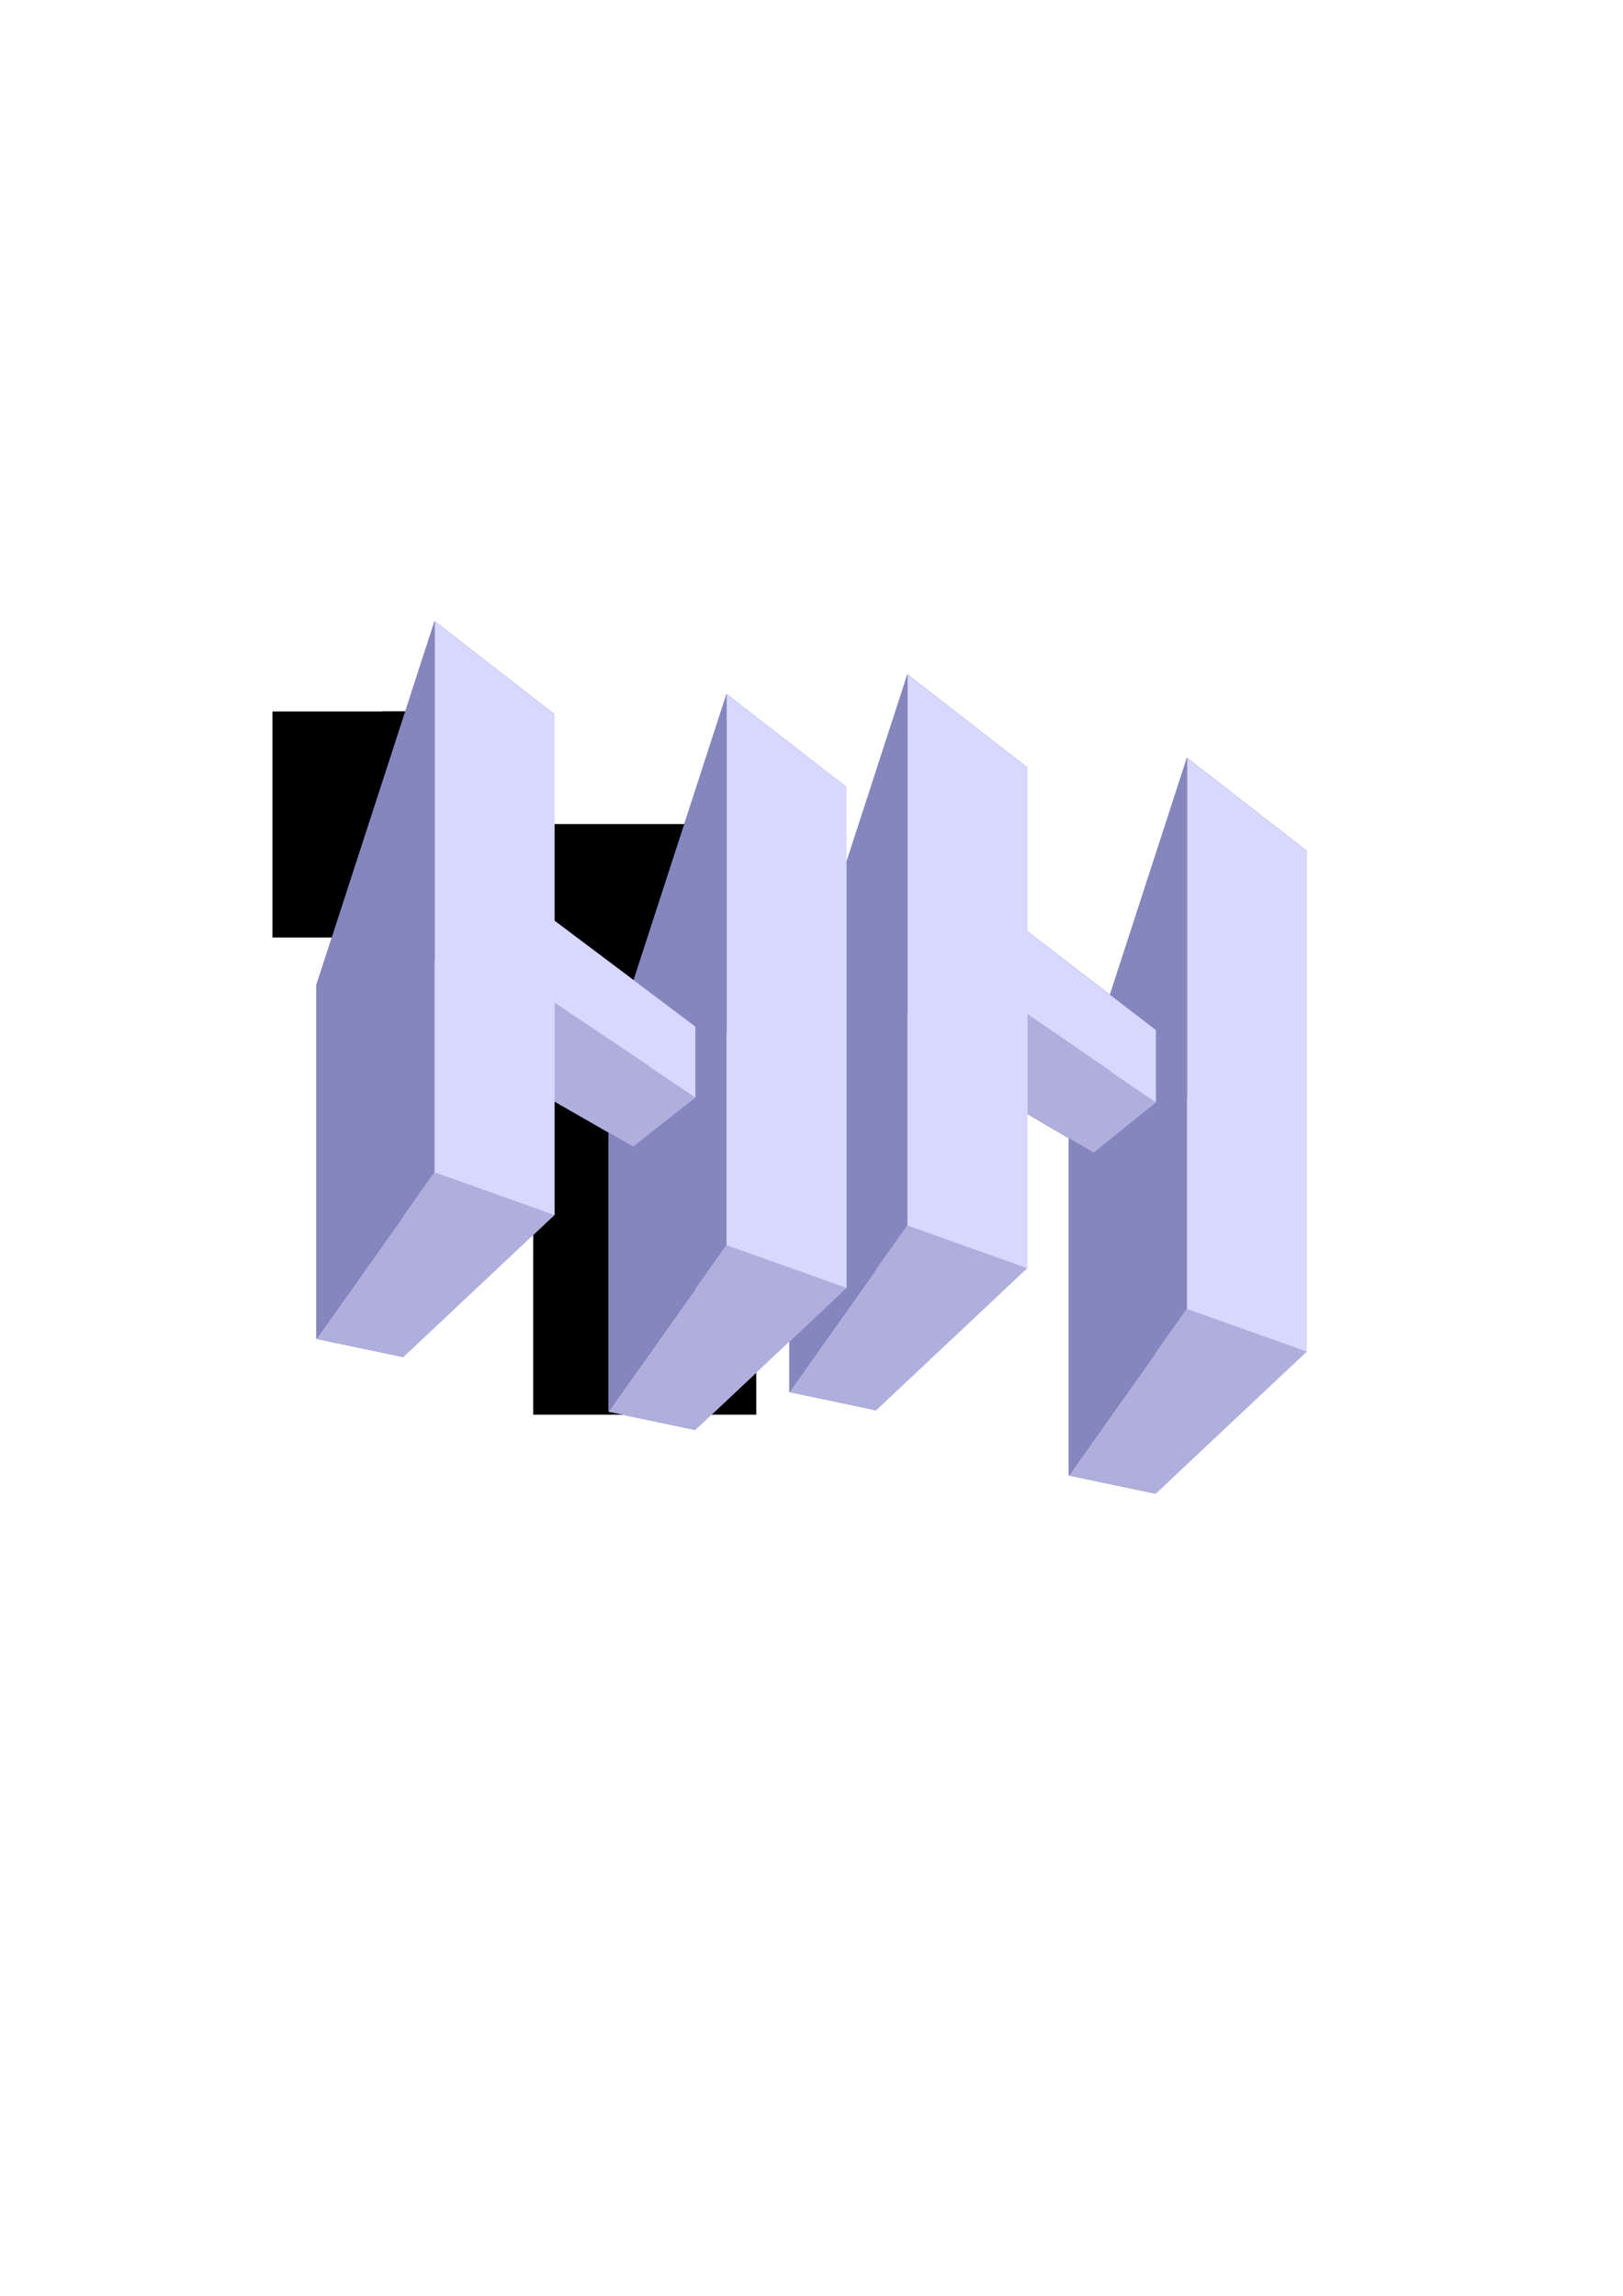<?xml version="1.0" encoding="UTF-8" standalone="no"?>
<!-- Created with Inkscape (http://www.inkscape.org/) -->

<svg
   xmlns:dc="http://purl.org/dc/elements/1.1/"
   xmlns:cc="http://creativecommons.org/ns#"
   xmlns:rdf="http://www.w3.org/1999/02/22-rdf-syntax-ns#"
   xmlns:svg="http://www.w3.org/2000/svg"
   xmlns="http://www.w3.org/2000/svg"
   xmlns:sodipodi="http://sodipodi.sourceforge.net/DTD/sodipodi-0.dtd"
   xmlns:inkscape="http://www.inkscape.org/namespaces/inkscape"
   sodipodi:docname="logohh.svg"
   inkscape:version="0.92.2 (5c3e80d, 2017-08-06)"
   id="svg8"
   version="1.1"
   viewBox="0 0 210 297"
   height="297mm"
   width="210mm">
  <defs
     id="defs2">
    <inkscape:perspective
       sodipodi:type="inkscape:persp3d"
       inkscape:vp_x="-148.24852 : -26.969866 : 1"
       inkscape:vp_y="0 : 5414.2169 : 0"
       inkscape:vp_z="1272.7837 : -26.969866 : 1"
       inkscape:persp3d-origin="562.26754 : -294.97363 : 1"
       id="perspective4453" />
    <inkscape:perspective
       sodipodi:type="inkscape:persp3d"
       inkscape:vp_x="493.96793 : -69.239235 : 1"
       inkscape:vp_y="0 : 5414.2169 : 0"
       inkscape:vp_z="1926.5765 : -69.239235 : 1"
       inkscape:persp3d-origin="1210.2721 : -337.243 : 1"
       id="perspective4113" />
    <inkscape:perspective
       sodipodi:type="inkscape:persp3d"
       inkscape:vp_x="499.48228 : -74.738641 : 1"
       inkscape:vp_y="0 : 5414.2169 : 0"
       inkscape:vp_z="1932.0909 : -74.738641 : 1"
       inkscape:persp3d-origin="1215.7865 : -342.7424 : 1"
       id="perspective4061" />
    <inkscape:perspective
       sodipodi:type="inkscape:persp3d"
       inkscape:vp_x="-149.9566 : -43.081387 : 1"
       inkscape:vp_y="0 : 5414.2169 : 0"
       inkscape:vp_z="1282.652 : -43.081387 : 1"
       inkscape:persp3d-origin="566.34767 : -311.08515 : 1"
       id="perspective4022" />
    <inkscape:perspective
       sodipodi:type="inkscape:persp3d"
       inkscape:vp_x="52.707513 : 76.477668 : 1"
       inkscape:vp_y="0 : 802.20651 : 0"
       inkscape:vp_z="263.25712 : 76.477668 : 1"
       inkscape:persp3d-origin="157.98231 : 36.768441 : 1"
       id="perspective182" />
    <inkscape:perspective
       sodipodi:type="inkscape:persp3d"
       inkscape:vp_x="-55.143882 : -18.254962 : 1"
       inkscape:vp_y="0 : 5416.6834 : 0"
       inkscape:vp_z="1368.6567 : -18.254962 : 1"
       inkscape:persp3d-origin="656.75636 : -286.38082 : 1"
       id="perspective166" />
    <inkscape:perspective
       sodipodi:type="inkscape:persp3d"
       inkscape:vp_x="36.696427 : 271.76578 : 1"
       inkscape:vp_y="0 : 3779.5275 : 0"
       inkscape:vp_z="830.39726 : 271.76578 : 1"
       inkscape:persp3d-origin="433.54684 : 84.679171 : 1"
       id="perspective150" />
    <inkscape:perspective
       sodipodi:type="inkscape:persp3d"
       inkscape:vp_x="12.505952 : 273.27768 : 1"
       inkscape:vp_y="0 : 3779.5275 : 0"
       inkscape:vp_z="806.20678 : 273.27768 : 1"
       inkscape:persp3d-origin="409.35636 : 86.191076 : 1"
       id="perspective134" />
    <inkscape:perspective
       sodipodi:type="inkscape:persp3d"
       inkscape:vp_x="41.232141 : 274.03364 : 1"
       inkscape:vp_y="0 : 3779.5275 : 0"
       inkscape:vp_z="834.93297 : 274.03364 : 1"
       inkscape:persp3d-origin="438.08255 : 86.947028 : 1"
       id="perspective118" />
    <inkscape:perspective
       sodipodi:type="inkscape:persp3d"
       inkscape:vp_x="191.70833 : 292.6884 : 1"
       inkscape:vp_y="0 : 3779.5275 : 0"
       inkscape:vp_z="985.40916 : 292.6884 : 1"
       inkscape:persp3d-origin="588.55874 : 105.60179 : 1"
       id="perspective88" />
    <inkscape:perspective
       sodipodi:type="inkscape:persp3d"
       inkscape:vp_x="187.17262 : 293.44435 : 1"
       inkscape:vp_y="0 : 3779.5275 : 0"
       inkscape:vp_z="980.87345 : 293.44435 : 1"
       inkscape:persp3d-origin="584.02303 : 106.35774 : 1"
       id="perspective72" />
    <inkscape:perspective
       sodipodi:type="inkscape:persp3d"
       inkscape:vp_x="78.041665 : 266.21816 : 1"
       inkscape:vp_y="0 : 3779.5275 : 0"
       inkscape:vp_z="871.74247 : 266.21816 : 1"
       inkscape:persp3d-origin="474.89207 : 79.131549 : 1"
       id="perspective56" />
    <inkscape:perspective
       sodipodi:type="inkscape:persp3d"
       inkscape:vp_x="63.499999 : 490.2003 : 1"
       inkscape:vp_y="0 : 3779.5275 : 0"
       inkscape:vp_z="857.20081 : 490.2003 : 1"
       inkscape:persp3d-origin="460.3504 : 303.11369 : 1"
       id="perspective40" />
    <inkscape:perspective
       sodipodi:type="inkscape:persp3d"
       inkscape:vp_x="-36.269866 : -5.7121735 : 1"
       inkscape:vp_y="0 : 1432.5116 : 0"
       inkscape:vp_z="342.77451 : -5.7121735 : 1"
       inkscape:persp3d-origin="153.25231 : -76.621506 : 1"
       id="perspective10" />
    <filter
       style="color-interpolation-filters:sRGB;"
       inkscape:label="Fade to Black or White"
       id="filter1296">
      <feColorMatrix
         values="1 0 0 0 0 0 1 0 0 0 0 0 1 0 0 0 0 0 1 0"
         id="feColorMatrix1294" />
    </filter>
    <inkscape:perspective
       sodipodi:type="inkscape:persp3d"
       inkscape:vp_x="54.415575 : 38.117672 : 1"
       inkscape:vp_y="0 : 379.01869 : 0"
       inkscape:vp_z="154.70439 : 38.117672 : 1"
       inkscape:persp3d-origin="104.55998 : 19.356252 : 1"
       id="perspective182-6" />
    <filter
       style="color-interpolation-filters:sRGB"
       inkscape:label="Fade to Black or White"
       id="filter1296-6">
      <feColorMatrix
         values="1 0 0 0 0 0 1 0 0 0 0 0 1 0 0 0 0 0 1 0"
         id="feColorMatrix1294-8" />
    </filter>
    <filter
       style="color-interpolation-filters:sRGB"
       inkscape:label="Fade to Black or White"
       id="filter4152">
      <feColorMatrix
         values="1 0 0 0 0 0 1 0 0 0 0 0 1 0 0 0 0 0 1 0"
         id="feColorMatrix4150" />
    </filter>
    <filter
       style="color-interpolation-filters:sRGB"
       inkscape:label="Fade to Black or White"
       id="filter4156">
      <feColorMatrix
         values="1 0 0 0 0 0 1 0 0 0 0 0 1 0 0 0 0 0 1 0"
         id="feColorMatrix4154" />
    </filter>
    <filter
       style="color-interpolation-filters:sRGB"
       inkscape:label="Fade to Black or White"
       id="filter4160">
      <feColorMatrix
         values="1 0 0 0 0 0 1 0 0 0 0 0 1 0 0 0 0 0 1 0"
         id="feColorMatrix4158" />
    </filter>
    <filter
       style="color-interpolation-filters:sRGB"
       inkscape:label="Fade to Black or White"
       id="filter4164">
      <feColorMatrix
         values="1 0 0 0 0 0 1 0 0 0 0 0 1 0 0 0 0 0 1 0"
         id="feColorMatrix4162" />
    </filter>
    <filter
       style="color-interpolation-filters:sRGB"
       inkscape:label="Fade to Black or White"
       id="filter4168">
      <feColorMatrix
         values="1 0 0 0 0 0 1 0 0 0 0 0 1 0 0 0 0 0 1 0"
         id="feColorMatrix4166" />
    </filter>
    <inkscape:perspective
       sodipodi:type="inkscape:persp3d"
       inkscape:vp_x="-49.966059 : 187.0445 : 1"
       inkscape:vp_y="0 : 379.01869 : 0"
       inkscape:vp_z="50.322758 : 187.0445 : 1"
       inkscape:persp3d-origin="0.17834612 : 168.28307 : 1"
       id="perspective182-4" />
    <filter
       style="color-interpolation-filters:sRGB"
       inkscape:label="Fade to Black or White"
       id="filter4173">
      <feColorMatrix
         values="1 0 0 0 0 0 1 0 0 0 0 0 1 0 0 0 0 0 1 0"
         id="feColorMatrix4171" />
    </filter>
    <filter
       style="color-interpolation-filters:sRGB"
       inkscape:label="Fade to Black or White"
       id="filter4177">
      <feColorMatrix
         values="1 0 0 0 0 0 1 0 0 0 0 0 1 0 0 0 0 0 1 0"
         id="feColorMatrix4175" />
    </filter>
    <filter
       style="color-interpolation-filters:sRGB"
       inkscape:label="Fade to Black or White"
       id="filter4181">
      <feColorMatrix
         values="1 0 0 0 0 0 1 0 0 0 0 0 1 0 0 0 0 0 1 0"
         id="feColorMatrix4179" />
    </filter>
    <filter
       style="color-interpolation-filters:sRGB"
       inkscape:label="Fade to Black or White"
       id="filter4185">
      <feColorMatrix
         values="1 0 0 0 0 0 1 0 0 0 0 0 1 0 0 0 0 0 1 0"
         id="feColorMatrix4183" />
    </filter>
    <filter
       style="color-interpolation-filters:sRGB"
       inkscape:label="Fade to Black or White"
       id="filter4189">
      <feColorMatrix
         values="1 0 0 0 0 0 1 0 0 0 0 0 1 0 0 0 0 0 1 0"
         id="feColorMatrix4187" />
    </filter>
    <filter
       style="color-interpolation-filters:sRGB"
       inkscape:label="Fade to Black or White"
       id="filter4193">
      <feColorMatrix
         values="1 0 0 0 0 0 1 0 0 0 0 0 1 0 0 0 0 0 1 0"
         id="feColorMatrix4191" />
    </filter>
    <inkscape:perspective
       sodipodi:type="inkscape:persp3d"
       inkscape:vp_x="-6.8675803 : 78.790073 : 1"
       inkscape:vp_y="0 : 784.98714 : 0"
       inkscape:vp_z="203.68201 : 78.790073 : 1"
       inkscape:persp3d-origin="98.4072 : 39.933204 : 1"
       id="perspective182-9" />
  </defs>
  <sodipodi:namedview
     inkscape:snap-text-baseline="false"
     inkscape:window-maximized="1"
     inkscape:window-y="-8"
     inkscape:window-x="-8"
     inkscape:window-height="706"
     inkscape:window-width="1366"
     showgrid="false"
     inkscape:current-layer="layer1"
     inkscape:document-units="mm"
     inkscape:cy="217.96832"
     inkscape:cx="790.89223"
     inkscape:zoom="0.26955763"
     inkscape:pageshadow="2"
     inkscape:pageopacity="0.0"
     borderopacity="1.0"
     bordercolor="#666666"
     pagecolor="#ffffff"
     id="base" />
  <g
     inkscape:label="Capa 1"
     inkscape:groupmode="layer"
     id="layer1">
    <flowRoot
       xml:space="preserve"
       id="flowRoot198"
       style="font-style:normal;font-weight:normal;font-size:192px;line-height:1.25;font-family:sans-serif;letter-spacing:0px;word-spacing:0px;fill:#000000;fill-opacity:1;stroke:none"
       transform="matrix(0.222,0,0,0.253,9.941,6.792)"><flowRegion
         id="flowRegion200"
         style="font-size:192px"><rect
           id="rect202"
           width="268"
           height="260"
           x="-784"
           y="204.52"
           style="font-size:192px" /></flowRegion><flowPara
         id="flowPara204" /></flowRoot>    <path
       style="font-style:normal;font-weight:normal;font-size:9.494px;line-height:1.25;font-family:sans-serif;letter-spacing:0px;word-spacing:0px;fill:#000000;fill-opacity:1;stroke:none;stroke-width:0.237"
       d=""
       id="text208"
       inkscape:connector-curvature="0" />
    <flowRoot
       xml:space="preserve"
       id="flowRoot210"
       style="font-style:normal;font-weight:normal;font-size:40px;line-height:1.25;font-family:sans-serif;letter-spacing:0px;word-spacing:0px;fill:#000000;fill-opacity:1;stroke:none"
       transform="matrix(0.222,0,0,0.253,9.941,6.792)"><flowRegion
         id="flowRegion212"><rect
           id="rect214"
           width="284"
           height="320"
           x="-632"
           y="124.52" /></flowRegion><flowPara
         id="flowPara216" /></flowRoot>    <flowRoot
       xml:space="preserve"
       id="flowRoot218"
       style="font-style:normal;font-weight:normal;font-size:40px;line-height:1.25;font-family:sans-serif;letter-spacing:0px;word-spacing:0px;fill:#000000;fill-opacity:1;stroke:none"
       transform="matrix(0.222,0,0,0.253,9.941,6.792)"><flowRegion
         id="flowRegion220"><rect
           id="rect222"
           width="2"
           height="62"
           x="-654"
           y="124.52" /></flowRegion><flowPara
         id="flowPara224" /></flowRoot>    <path
       style="font-style:normal;font-weight:normal;font-size:9.494px;line-height:1.25;font-family:sans-serif;letter-spacing:0px;word-spacing:0px;fill:#000000;fill-opacity:1;stroke:none;stroke-width:0.237"
       d=""
       id="text230"
       inkscape:connector-curvature="0" />
    <flowRoot
       xml:space="preserve"
       id="flowRoot232"
       style="font-style:normal;font-weight:normal;font-size:40px;line-height:1.25;font-family:sans-serif;letter-spacing:0px;word-spacing:0px;fill:#000000;fill-opacity:1;stroke:none"
       transform="matrix(0.222,0,0,0.253,9.941,6.792)"><flowRegion
         id="flowRegion234"><rect
           id="rect236"
           width="78.445"
           height="251.586"
           x="178"
           y="336.934" /></flowRegion><flowPara
         id="flowPara238" /></flowRoot>    <flowRoot
       xml:space="preserve"
       id="flowRoot240"
       style="font-style:normal;font-weight:normal;font-size:40px;line-height:1.25;font-family:sans-serif;letter-spacing:0px;word-spacing:0px;fill:#000000;fill-opacity:1;stroke:none"
       transform="matrix(0.222,0,0,0.253,9.941,6.792)"><flowRegion
         id="flowRegion242"><rect
           id="rect244"
           width="142.445"
           height="115.586"
           x="114"
           y="336.934" /></flowRegion><flowPara
         id="flowPara246" /></flowRoot>    <flowRoot
       xml:space="preserve"
       id="flowRoot248"
       style="font-style:normal;font-weight:normal;font-size:192px;line-height:1.25;font-family:sans-serif;letter-spacing:0px;word-spacing:0px;fill:#000000;fill-opacity:1;stroke:none"
       transform="matrix(0.222,0,0,0.253,9.941,6.792)"><flowRegion
         id="flowRegion250"
         style="font-size:192px"><rect
           id="rect252"
           width="130"
           height="302"
           x="266"
           y="394.52"
           style="font-size:192px" /></flowRegion><flowPara
         id="flowPara254" /></flowRoot>    <flowRoot
       xml:space="preserve"
       id="flowRoot264"
       style="font-style:normal;font-weight:normal;font-size:40px;line-height:1.25;font-family:sans-serif;letter-spacing:0px;word-spacing:0px;fill:#000000;fill-opacity:1;stroke:none"
       transform="matrix(0.222,0,0,0.253,9.941,6.792)"><flowRegion
         id="flowRegion266"><rect
           id="rect268"
           width="57.531"
           height="85.733"
           x="276"
           y="484.52" /></flowRegion><flowPara
         id="flowPara270" /></flowRoot>    <g
       style="fill:#000000;paint-order:stroke fill markers"
       inkscape:corner7="0.38069613 : 0.20790977 : 0.25 : 1"
       inkscape:corner0="0.52932797 : 0.22694065 : 0 : 1"
       inkscape:perspectiveID="#perspective4061"
       id="g4059"
       sodipodi:type="inkscape:box3d">
      <path
         style="fill:#353564;fill-rule:evenodd;stroke:none;stroke-linejoin:round"
         points="967.861,-189.073 1103.338,-110.278 1103.338,-168.185 967.861,-256.447 "
         d="m 967.861,-256.447 v 67.374 l 135.477,78.795 v -57.908 z"
         inkscape:box3dsidetype="6"
         id="path4047"
         sodipodi:type="inkscape:box3dside" />
      <path
         style="fill:#e9e9ff;fill-rule:evenodd;stroke:none;stroke-linejoin:round"
         points="1158.377,-217.398 1158.377,-154.211 1103.338,-110.278 1103.338,-168.185 "
         d="m 1103.338,-168.185 55.039,-49.212 v 63.186 l -55.039,43.934 z"
         inkscape:box3dsidetype="11"
         id="path4049"
         sodipodi:type="inkscape:box3dside" />
      <path
         style="fill:#4d4d9f;fill-rule:evenodd;stroke:none;stroke-linejoin:round"
         points="1018.282,-324.071 1158.377,-217.398 1103.338,-168.185 967.861,-256.447 "
         d="m 967.861,-256.447 50.421,-67.624 140.095,106.674 -55.039,49.212 z"
         inkscape:box3dsidetype="5"
         id="path4051"
         sodipodi:type="inkscape:box3dside" />
      <path
         style="fill:#afafde;fill-rule:evenodd;stroke:none;stroke-linejoin:round"
         points="1018.282,-249.444 1158.377,-154.211 1103.338,-110.278 967.861,-189.073 "
         d="m 967.861,-189.073 50.421,-60.371 140.095,95.233 -55.039,43.934 z"
         inkscape:box3dsidetype="13"
         id="path4053"
         sodipodi:type="inkscape:box3dside" />
      <path
         style="fill:#d7d7ff;fill-rule:evenodd;stroke:none;stroke-linejoin:round"
         points="1018.282,-249.444 1158.377,-154.211 1158.377,-217.398 1018.282,-324.071 "
         d="m 1018.282,-324.071 v 74.627 l 140.095,95.233 v -63.186 z"
         inkscape:box3dsidetype="14"
         id="path4055"
         sodipodi:type="inkscape:box3dside" />
      <path
         style="fill:#8686bf;fill-rule:evenodd;stroke:none;stroke-linejoin:round"
         points="1018.282,-324.071 1018.282,-249.444 967.861,-189.073 967.861,-256.447 "
         d="m 967.861,-256.447 50.421,-67.624 v 74.627 l -50.421,60.371 z"
         inkscape:box3dsidetype="3"
         id="path4057"
         sodipodi:type="inkscape:box3dside" />
    </g>
    <g
       style="fill:#000000;paint-order:stroke fill markers"
       inkscape:corner7="0.38069613 : 0.20790977 : 0.25 : 1"
       inkscape:corner0="0.52932797 : 0.22694065 : 0 : 1"
       inkscape:perspectiveID="#perspective4113"
       id="g4111"
       sodipodi:type="inkscape:box3d">
      <path
         style="fill:#353564;fill-rule:evenodd;stroke:none;stroke-linejoin:round"
         points="962.346,-194.572 1097.823,-115.777 1097.823,-173.685 962.346,-261.947 "
         d="m 962.346,-261.947 v 67.374 l 135.477,78.795 v -57.908 z"
         inkscape:box3dsidetype="6"
         id="path4099"
         sodipodi:type="inkscape:box3dside" />
      <path
         style="fill:#e9e9ff;fill-rule:evenodd;stroke:none;stroke-linejoin:round"
         points="1152.862,-222.897 1152.862,-159.711 1097.823,-115.777 1097.823,-173.685 "
         d="m 1097.823,-173.685 55.039,-49.212 v 63.186 l -55.039,43.934 z"
         inkscape:box3dsidetype="11"
         id="path4101"
         sodipodi:type="inkscape:box3dside" />
      <path
         style="fill:#4d4d9f;fill-rule:evenodd;stroke:none;stroke-linejoin:round"
         points="1012.767,-329.571 1152.862,-222.897 1097.823,-173.685 962.346,-261.947 "
         d="m 962.346,-261.947 50.421,-67.624 140.095,106.674 -55.039,49.212 z"
         inkscape:box3dsidetype="5"
         id="path4103"
         sodipodi:type="inkscape:box3dside" />
      <path
         style="fill:#afafde;fill-rule:evenodd;stroke:none;stroke-linejoin:round"
         points="1012.767,-254.944 1152.862,-159.711 1097.823,-115.777 962.346,-194.572 "
         d="m 962.346,-194.572 50.421,-60.371 140.095,95.233 -55.039,43.934 z"
         inkscape:box3dsidetype="13"
         id="path4105"
         sodipodi:type="inkscape:box3dside" />
      <path
         style="fill:#d7d7ff;fill-rule:evenodd;stroke:none;stroke-linejoin:round"
         points="1012.767,-254.944 1152.862,-159.711 1152.862,-222.897 1012.767,-329.571 "
         d="m 1012.767,-329.571 v 74.627 l 140.095,95.233 v -63.186 z"
         inkscape:box3dsidetype="14"
         id="path4107"
         sodipodi:type="inkscape:box3dside" />
      <path
         style="fill:#8686bf;fill-rule:evenodd;stroke:none;stroke-linejoin:round"
         points="1012.767,-329.571 1012.767,-254.944 962.346,-194.572 962.346,-261.947 "
         d="m 962.346,-261.947 50.421,-67.624 v 74.627 l -50.421,60.371 z"
         inkscape:box3dsidetype="3"
         id="path4109"
         sodipodi:type="inkscape:box3dside" />
    </g>
    <g
       id="g4646"
       transform="matrix(0.56,0,0,0.56,48.41,40.188)">
      <g
         transform="translate(7.852,76.4)"
         id="g4596">
        <g
           id="g114"
           transform="translate(64.421,-40.028)">
          <g
             id="g80">
            <path
               style="fill:#353564;fill-rule:evenodd;stroke:none;stroke-width:0.425;stroke-linejoin:round;filter:url(#filter1296)"
               d="m 88.247,150.879 c 0,27.274 0,54.548 0,81.821 6.692,1.406 13.385,2.812 20.077,4.218 0,-25.614 0,-51.228 0,-76.842 -6.692,-3.066 -13.385,-6.131 -20.077,-9.197 z"
               id="path5381"
               inkscape:connector-curvature="0" />
            <path
               style="fill:#e9e9ff;fill-rule:evenodd;stroke:none;stroke-width:0.425;stroke-linejoin:round;filter:url(#filter1296)"
               d="m 108.324,160.076 c 11.641,-23.877 23.282,-47.755 34.923,-71.632 0,38.541 0,77.082 0,115.623 -11.641,10.95 -23.282,21.9 -34.923,32.851 0,-25.614 0,-51.228 0,-76.842 z"
               id="path5383"
               inkscape:connector-curvature="0" />
            <path
               style="fill:#4d4d9f;fill-rule:evenodd;stroke:none;stroke-width:0.425;stroke-linejoin:round;filter:url(#filter1296)"
               d="m 88.247,150.879 c 9.096,-27.987 18.193,-55.974 27.289,-83.961 9.237,7.175 18.474,14.351 27.711,21.526 -11.641,23.877 -23.282,47.755 -34.923,71.632 -6.692,-3.066 -13.385,-6.131 -20.077,-9.197 z"
               id="path5385"
               inkscape:connector-curvature="0" />
            <path
               style="fill:#afafde;fill-rule:evenodd;stroke:none;stroke-width:0.425;stroke-linejoin:round;filter:url(#filter1296)"
               d="m 88.247,232.701 c 9.096,-12.835 18.193,-25.67 27.289,-38.505 9.237,3.291 18.474,6.581 27.711,9.872 -11.641,10.95 -23.282,21.9 -34.923,32.851 -6.692,-1.406 -13.385,-2.812 -20.077,-4.218 z"
               id="path5387"
               inkscape:connector-curvature="0" />
          </g>
          <path
             inkscape:connector-curvature="0"
             id="path5389"
             d="m 115.536,66.918 c 0,42.426 0,84.852 0,127.278 9.237,3.291 18.474,6.581 27.711,9.872 0,-38.541 0,-77.082 0,-115.623 -9.237,-7.175 -18.474,-14.351 -27.711,-21.526 z"
             style="fill:#d7d7ff;fill-rule:evenodd;stroke:none;stroke-width:0.425;stroke-linejoin:round;filter:url(#filter1296)" />
          <path
             inkscape:connector-curvature="0"
             id="path5391"
             d="m 88.247,150.879 c 9.096,-27.987 18.193,-55.974 27.289,-83.961 0,42.426 0,84.852 0,127.278 -9.096,12.835 -18.193,25.67 -27.289,38.505 0,-27.274 0,-54.548 0,-81.821 z"
             style="fill:#8686bf;fill-rule:evenodd;stroke:none;stroke-width:0.425;stroke-linejoin:round;filter:url(#filter1296)" />
        </g>
        <g
           sodipodi:type="inkscape:box3d"
           id="g84"
           inkscape:perspectiveID="#perspective182"
           inkscape:corner0="0.52932797 : 0.22694065 : 0 : 1"
           inkscape:corner7="0.38069613 : 0.20790977 : 0.25 : 1"
           style="fill:#000000;paint-order:stroke fill markers">
          <path
             sodipodi:type="inkscape:box3dside"
             id="path86"
             inkscape:box3dsidetype="6"
             d="m 122.745,79.418 v 17.826 l 35.555,20.848 v -15.321 z"
             points="122.745,97.244 158.3,118.092 158.3,102.77 122.745,79.418 "
             style="fill:#353564;fill-rule:evenodd;stroke:none;stroke-width:0.996;stroke-linejoin:round" />
          <path
             sodipodi:type="inkscape:box3dside"
             id="path96"
             inkscape:box3dsidetype="11"
             d="m 158.3,102.77 14.445,-13.021 v 16.718 l -14.445,11.624 z"
             points="172.745,89.749 172.745,106.467 158.3,118.092 158.3,102.77 "
             style="fill:#e9e9ff;fill-rule:evenodd;stroke:none;stroke-width:0.996;stroke-linejoin:round" />
          <path
             sodipodi:type="inkscape:box3dside"
             id="path88"
             inkscape:box3dsidetype="5"
             d="M 122.745,79.418 135.978,61.525 172.745,89.749 158.3,102.77 Z"
             points="135.978,61.525 172.745,89.749 158.3,102.77 122.745,79.418 "
             style="fill:#4d4d9f;fill-rule:evenodd;stroke:none;stroke-width:0.996;stroke-linejoin:round" />
          <path
             sodipodi:type="inkscape:box3dside"
             id="path94"
             inkscape:box3dsidetype="13"
             d="m 122.745,97.244 13.233,-15.973 36.767,25.197 -14.445,11.624 z"
             points="135.978,81.27 172.745,106.467 158.3,118.092 122.745,97.244 "
             style="fill:#afafde;fill-rule:evenodd;stroke:none;stroke-width:0.996;stroke-linejoin:round" />
          <path
             sodipodi:type="inkscape:box3dside"
             id="path92"
             inkscape:box3dsidetype="14"
             d="m 135.978,61.525 v 19.745 l 36.767,25.197 V 89.749 Z"
             points="135.978,81.27 172.745,106.467 172.745,89.749 135.978,61.525 "
             style="fill:#d7d7ff;fill-rule:evenodd;stroke:none;stroke-width:0.996;stroke-linejoin:round" />
          <path
             sodipodi:type="inkscape:box3dside"
             id="path90"
             inkscape:box3dsidetype="3"
             d="M 122.745,79.418 135.978,61.525 V 81.27 L 122.745,97.244 Z"
             points="135.978,61.525 135.978,81.27 122.745,97.244 122.745,79.418 "
             style="fill:#8686bf;fill-rule:evenodd;stroke:none;stroke-width:0.996;stroke-linejoin:round" />
        </g>
        <g
           id="g105"
           transform="translate(75.227,-60)">
          <path
             inkscape:connector-curvature="0"
             id="path5411"
             d="m 12.851,151.582 c 0,27.274 0,54.548 0,81.821 6.692,1.406 13.385,2.812 20.077,4.218 0,-25.614 0,-51.228 0,-76.842 -6.692,-3.066 -13.385,-6.131 -20.077,-9.197 z"
             style="fill:#353564;fill-rule:evenodd;stroke:none;stroke-width:1.608;stroke-linejoin:round;filter:url(#filter1296)" />
          <path
             inkscape:connector-curvature="0"
             id="path5413"
             d="m 32.928,160.779 c 11.641,-23.877 23.282,-47.755 34.923,-71.632 0,38.541 0,77.082 0,115.623 -11.641,10.95 -23.282,21.9 -34.923,32.851 0,-25.614 0,-51.228 0,-76.842 z"
             style="fill:#e9e9ff;fill-rule:evenodd;stroke:none;stroke-width:1.608;stroke-linejoin:round;filter:url(#filter1296)" />
          <g
             id="g74">
            <path
               style="fill:#4d4d9f;fill-rule:evenodd;stroke:none;stroke-width:1.608;stroke-linejoin:round;filter:url(#filter1296)"
               d="m 12.851,151.582 c 9.096,-27.987 18.193,-55.974 27.289,-83.961 9.237,7.175 18.474,14.351 27.711,21.526 -11.641,23.877 -23.282,47.755 -34.923,71.632 -6.692,-3.066 -13.385,-6.131 -20.077,-9.197 z"
               id="path5415"
               inkscape:connector-curvature="0" />
            <path
               style="fill:#afafde;fill-rule:evenodd;stroke:none;stroke-width:1.608;stroke-linejoin:round;filter:url(#filter1296)"
               d="m 12.851,233.403 c 9.096,-12.835 18.193,-25.67 27.289,-38.505 9.237,3.291 18.474,6.581 27.711,9.872 -11.641,10.95 -23.282,21.9 -34.923,32.851 -6.692,-1.406 -13.385,-2.812 -20.077,-4.218 z"
               id="path5417"
               inkscape:connector-curvature="0" />
            <path
               style="fill:#d7d7ff;fill-rule:evenodd;stroke:none;stroke-width:1.608;stroke-linejoin:round;filter:url(#filter1296)"
               d="m 40.141,67.621 c 0,42.426 0,84.852 0,127.278 9.237,3.291 18.474,6.581 27.711,9.872 0,-38.541 0,-77.082 0,-115.623 C 58.614,81.972 49.378,74.796 40.141,67.621 Z"
               id="path5419"
               inkscape:connector-curvature="0" />
          </g>
          <path
             inkscape:connector-curvature="0"
             id="path5421"
             d="m 12.851,151.582 c 9.096,-27.987 18.193,-55.974 27.289,-83.961 0,42.426 0,84.852 0,127.278 -9.096,12.835 -18.193,25.67 -27.289,38.505 0,-27.274 0,-54.548 0,-81.821 z"
             style="fill:#8686bf;fill-rule:evenodd;stroke:none;stroke-width:1.608;stroke-linejoin:round;filter:url(#filter1296)" />
        </g>
      </g>
      <g
         transform="translate(-6.764,-57.924)"
         id="g4571">
        <g
           transform="translate(-27.346,79.572)"
           id="g4492">
          <g
             id="g4486">
            <path
               inkscape:connector-curvature="0"
               id="path4478"
               d="m 88.247,150.879 c 0,27.274 0,54.548 0,81.821 6.692,1.406 13.385,2.812 20.077,4.218 0,-25.614 0,-51.228 0,-76.842 -6.692,-3.066 -13.385,-6.131 -20.077,-9.197 z"
               style="fill:#353564;fill-rule:evenodd;stroke:none;stroke-width:0.425;stroke-linejoin:round;filter:url(#filter1296)" />
            <path
               inkscape:connector-curvature="0"
               id="path4480"
               d="m 108.324,160.076 c 11.641,-23.877 23.282,-47.755 34.923,-71.632 0,38.541 0,77.082 0,115.623 -11.641,10.95 -23.282,21.9 -34.923,32.851 0,-25.614 0,-51.228 0,-76.842 z"
               style="fill:#e9e9ff;fill-rule:evenodd;stroke:none;stroke-width:0.425;stroke-linejoin:round;filter:url(#filter1296)" />
            <path
               inkscape:connector-curvature="0"
               id="path4482"
               d="m 88.247,150.879 c 9.096,-27.987 18.193,-55.974 27.289,-83.961 9.237,7.175 18.474,14.351 27.711,21.526 -11.641,23.877 -23.282,47.755 -34.923,71.632 -6.692,-3.066 -13.385,-6.131 -20.077,-9.197 z"
               style="fill:#4d4d9f;fill-rule:evenodd;stroke:none;stroke-width:0.425;stroke-linejoin:round;filter:url(#filter1296)" />
            <path
               inkscape:connector-curvature="0"
               id="path4484"
               d="m 88.247,232.701 c 9.096,-12.835 18.193,-25.67 27.289,-38.505 9.237,3.291 18.474,6.581 27.711,9.872 -11.641,10.95 -23.282,21.9 -34.923,32.851 -6.692,-1.406 -13.385,-2.812 -20.077,-4.218 z"
               style="fill:#afafde;fill-rule:evenodd;stroke:none;stroke-width:0.425;stroke-linejoin:round;filter:url(#filter1296)" />
          </g>
          <path
             style="fill:#d7d7ff;fill-rule:evenodd;stroke:none;stroke-width:0.425;stroke-linejoin:round;filter:url(#filter1296)"
             d="m 115.536,66.918 c 0,42.426 0,84.852 0,127.278 9.237,3.291 18.474,6.581 27.711,9.872 0,-38.541 0,-77.082 0,-115.623 -9.237,-7.175 -18.474,-14.351 -27.711,-21.526 z"
             id="path4488"
             inkscape:connector-curvature="0" />
          <path
             style="fill:#8686bf;fill-rule:evenodd;stroke:none;stroke-width:0.425;stroke-linejoin:round;filter:url(#filter1296)"
             d="m 88.247,150.879 c 9.096,-27.987 18.193,-55.974 27.289,-83.961 0,42.426 0,84.852 0,127.278 -9.096,12.835 -18.193,25.67 -27.289,38.505 0,-27.274 0,-54.548 0,-81.821 z"
             id="path4490"
             inkscape:connector-curvature="0" />
        </g>
        <g
           sodipodi:type="inkscape:box3d"
           id="g84-5"
           inkscape:perspectiveID="#perspective182-9"
           inkscape:corner0="0.52932797 : 0.22694065 : 0 : 1"
           inkscape:corner7="0.38069613 : 0.20790977 : 0.25 : 1"
           style="fill:#000000;paint-order:stroke fill markers">
          <path
             sodipodi:type="inkscape:box3dside"
             id="path86-8"
             inkscape:box3dsidetype="6"
             d="m 30.978,213.179 v 17.443 l 35.555,20.4 v -14.993 z"
             points="30.978,230.623 66.533,251.023 66.533,236.031 30.978,213.179 "
             style="fill:#353564;fill-rule:evenodd;stroke:none;stroke-width:3.724;stroke-linejoin:round" />
          <path
             sodipodi:type="inkscape:box3dside"
             id="path96-9"
             inkscape:box3dsidetype="11"
             d="m 66.533,236.031 14.445,-12.741 v 16.359 L 66.533,251.023 Z"
             points="80.978,223.289 80.978,239.649 66.533,251.023 66.533,236.031 "
             style="fill:#e9e9ff;fill-rule:evenodd;stroke:none;stroke-width:3.724;stroke-linejoin:round" />
          <path
             sodipodi:type="inkscape:box3dside"
             id="path88-3"
             inkscape:box3dsidetype="5"
             d="M 30.978,213.179 44.211,195.671 80.978,223.289 66.533,236.031 Z"
             points="44.211,195.671 80.978,223.289 66.533,236.031 30.978,213.179 "
             style="fill:#4d4d9f;fill-rule:evenodd;stroke:none;stroke-width:3.724;stroke-linejoin:round" />
          <path
             sodipodi:type="inkscape:box3dside"
             id="path94-1"
             inkscape:box3dsidetype="13"
             d="m 30.978,230.623 13.233,-15.63 36.767,24.656 -14.445,11.375 z"
             points="44.211,214.992 80.978,239.649 66.533,251.023 30.978,230.623 "
             style="fill:#afafde;fill-rule:evenodd;stroke:none;stroke-width:3.724;stroke-linejoin:round" />
          <path
             sodipodi:type="inkscape:box3dside"
             id="path92-4"
             inkscape:box3dsidetype="14"
             d="m 44.211,195.671 v 19.321 l 36.767,24.656 v -16.359 z"
             points="44.211,214.992 80.978,239.649 80.978,223.289 44.211,195.671 "
             style="fill:#d7d7ff;fill-rule:evenodd;stroke:none;stroke-width:3.724;stroke-linejoin:round" />
          <path
             sodipodi:type="inkscape:box3dside"
             id="path90-8"
             inkscape:box3dsidetype="3"
             d="m 30.978,213.179 13.233,-17.508 v 19.321 l -13.233,15.63 z"
             points="44.211,195.671 44.211,214.992 30.978,230.623 30.978,213.179 "
             style="fill:#8686bf;fill-rule:evenodd;stroke:none;stroke-width:3.724;stroke-linejoin:round" />
        </g>
        <g
           id="g4508"
           transform="translate(-94.803,62.737)">
          <g
             id="g4502">
            <path
               style="fill:#353564;fill-rule:evenodd;stroke:none;stroke-width:0.425;stroke-linejoin:round;filter:url(#filter1296)"
               d="m 88.247,150.879 c 0,27.274 0,54.548 0,81.821 6.692,1.406 13.385,2.812 20.077,4.218 0,-25.614 0,-51.228 0,-76.842 -6.692,-3.066 -13.385,-6.131 -20.077,-9.197 z"
               id="path4494"
               inkscape:connector-curvature="0" />
            <path
               style="fill:#e9e9ff;fill-rule:evenodd;stroke:none;stroke-width:0.425;stroke-linejoin:round;filter:url(#filter1296)"
               d="m 108.324,160.076 c 11.641,-23.877 23.282,-47.755 34.923,-71.632 0,38.541 0,77.082 0,115.623 -11.641,10.95 -23.282,21.9 -34.923,32.851 0,-25.614 0,-51.228 0,-76.842 z"
               id="path4496"
               inkscape:connector-curvature="0" />
            <path
               style="fill:#4d4d9f;fill-rule:evenodd;stroke:none;stroke-width:0.425;stroke-linejoin:round;filter:url(#filter1296)"
               d="m 88.247,150.879 c 9.096,-27.987 18.193,-55.974 27.289,-83.961 9.237,7.175 18.474,14.351 27.711,21.526 -11.641,23.877 -23.282,47.755 -34.923,71.632 -6.692,-3.066 -13.385,-6.131 -20.077,-9.197 z"
               id="path4498"
               inkscape:connector-curvature="0" />
            <path
               style="fill:#afafde;fill-rule:evenodd;stroke:none;stroke-width:0.425;stroke-linejoin:round;filter:url(#filter1296)"
               d="m 88.247,232.701 c 9.096,-12.835 18.193,-25.67 27.289,-38.505 9.237,3.291 18.474,6.581 27.711,9.872 -11.641,10.95 -23.282,21.9 -34.923,32.851 -6.692,-1.406 -13.385,-2.812 -20.077,-4.218 z"
               id="path4500"
               inkscape:connector-curvature="0" />
          </g>
          <path
             inkscape:connector-curvature="0"
             id="path4504"
             d="m 115.536,66.918 c 0,42.426 0,84.852 0,127.278 9.237,3.291 18.474,6.581 27.711,9.872 0,-38.541 0,-77.082 0,-115.623 -9.237,-7.175 -18.474,-14.351 -27.711,-21.526 z"
             style="fill:#d7d7ff;fill-rule:evenodd;stroke:none;stroke-width:0.425;stroke-linejoin:round;filter:url(#filter1296)" />
          <path
             inkscape:connector-curvature="0"
             id="path4506"
             d="m 88.247,150.879 c 9.096,-27.987 18.193,-55.974 27.289,-83.961 0,42.426 0,84.852 0,127.278 -9.096,12.835 -18.193,25.67 -27.289,38.505 0,-27.274 0,-54.548 0,-81.821 z"
             style="fill:#8686bf;fill-rule:evenodd;stroke:none;stroke-width:0.425;stroke-linejoin:round;filter:url(#filter1296)" />
        </g>
      </g>
    </g>
  </g>
</svg>
